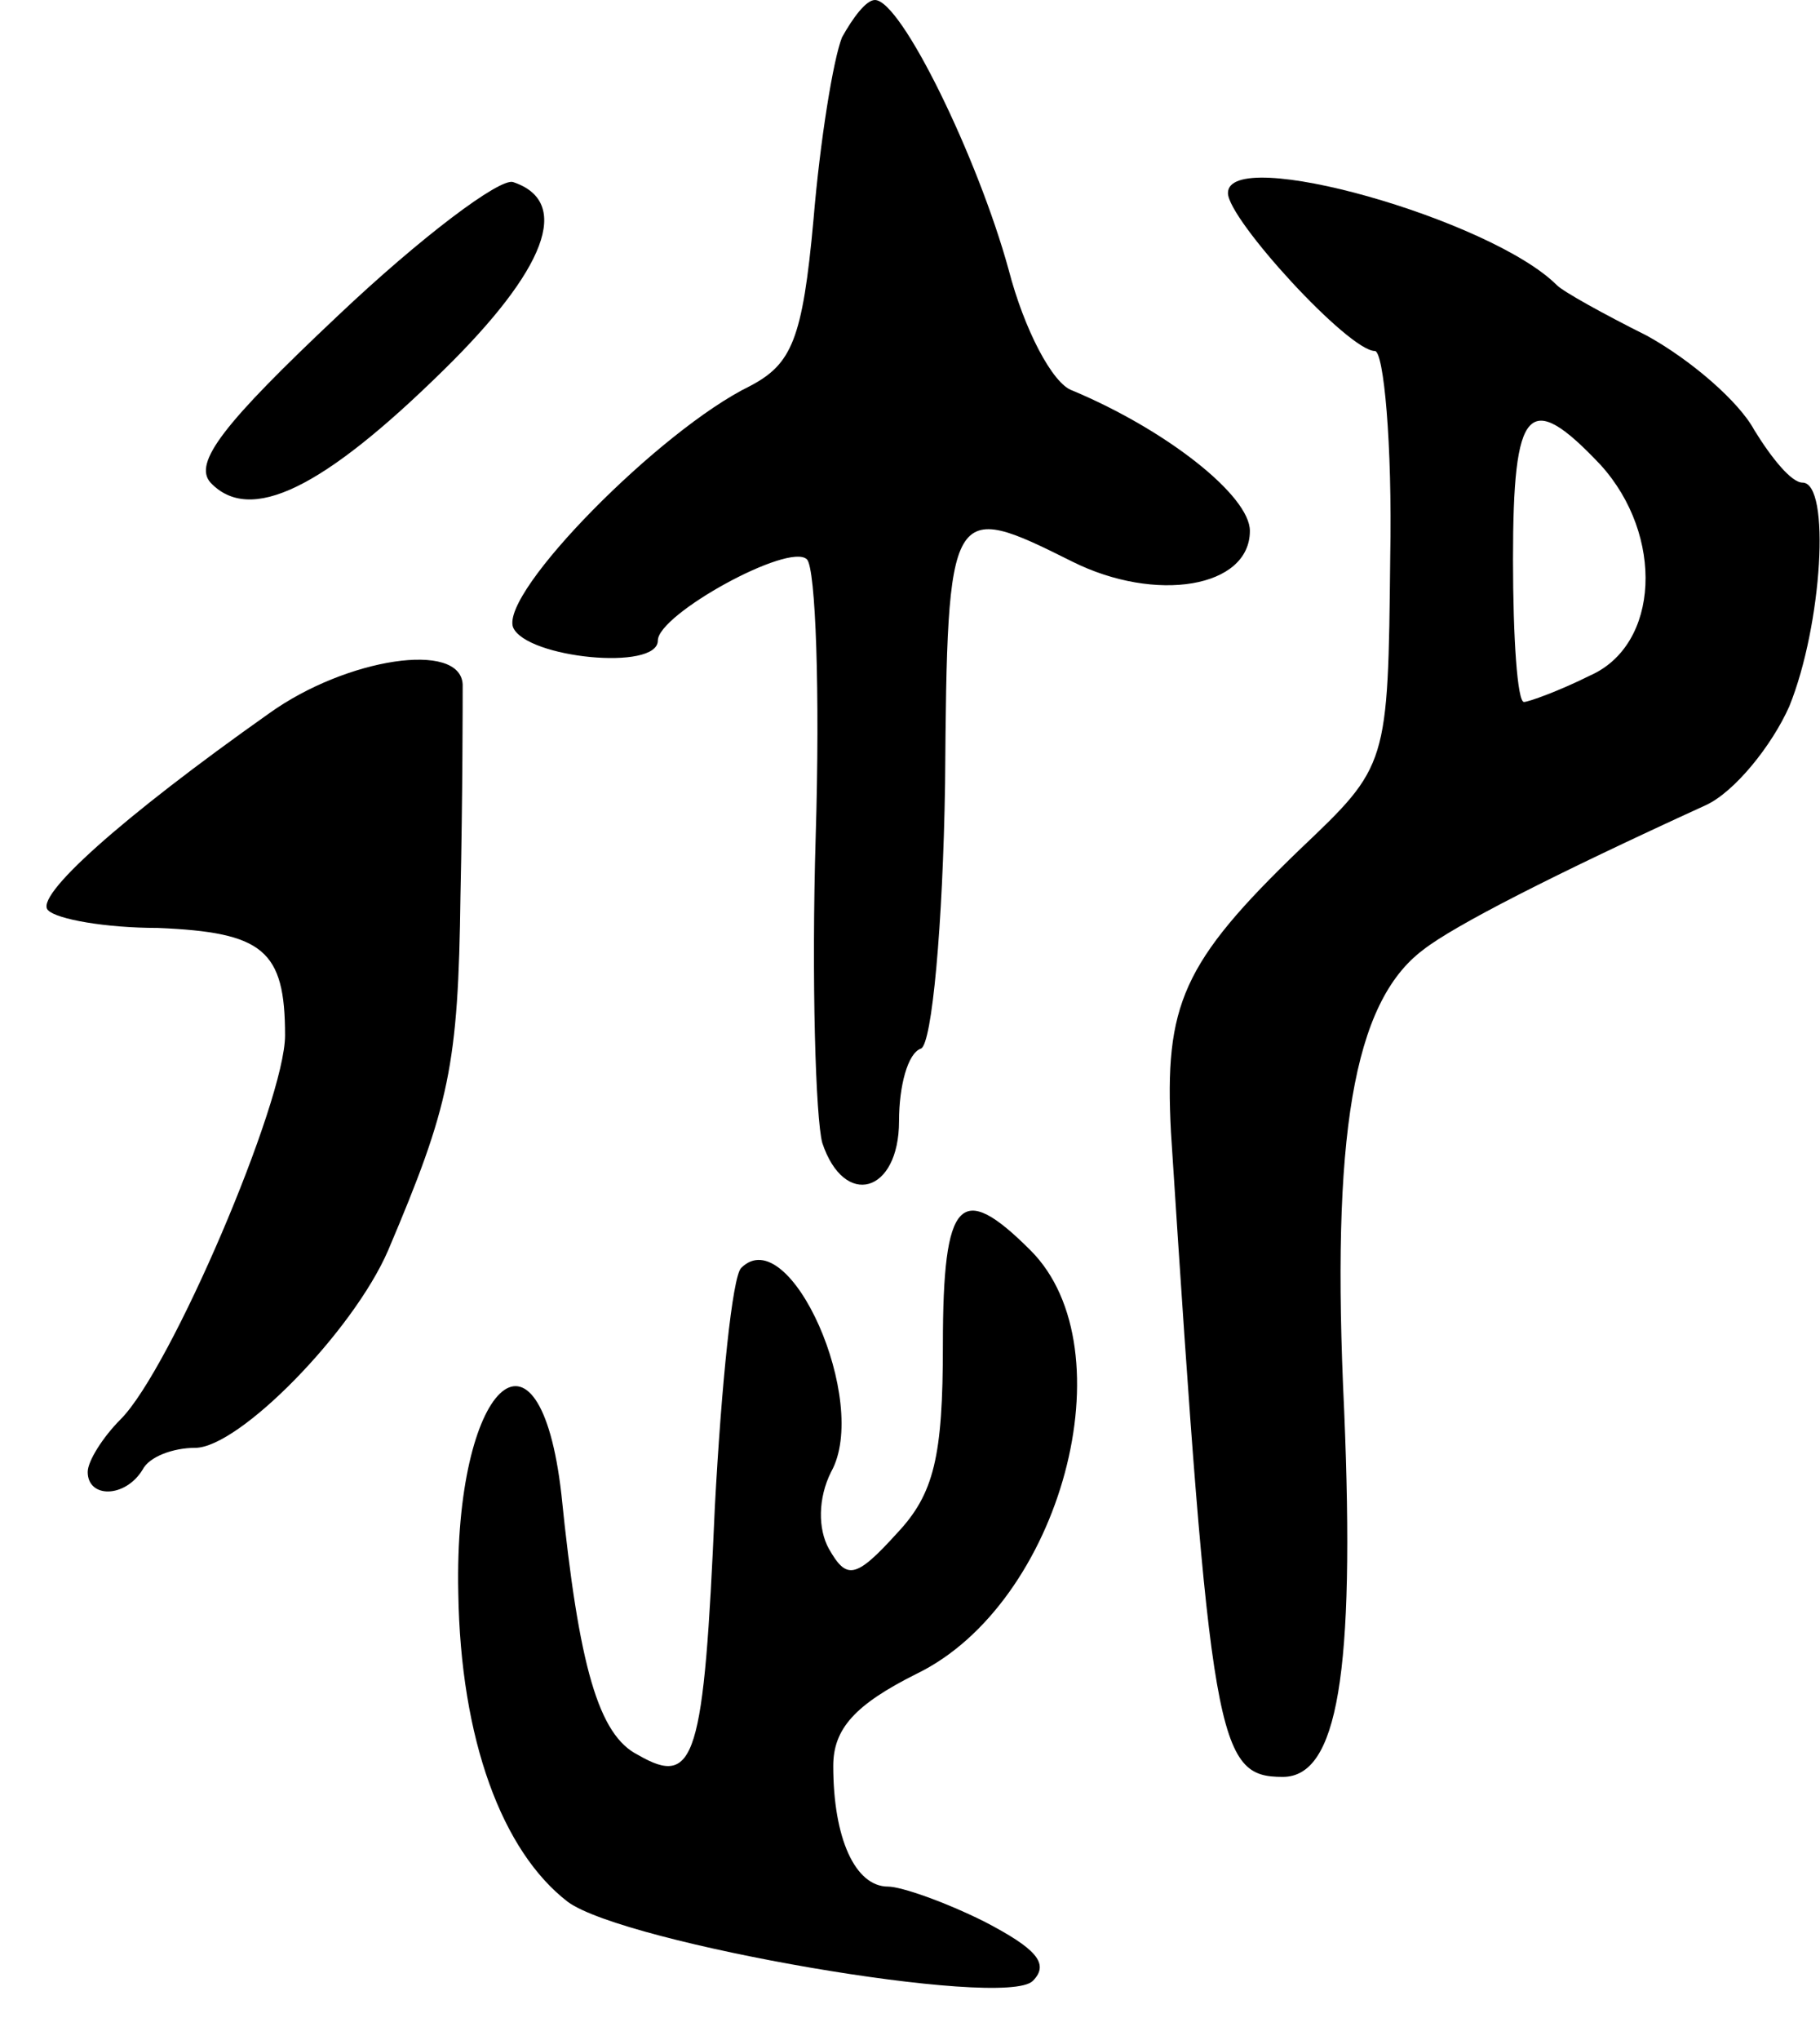 <svg version="1.0" xmlns="http://www.w3.org/2000/svg"
 width="83pt" height="93pt" viewBox="0 0 83 93"
 preserveAspectRatio="xMidYMid meet">
<g transform="translate(0,93) scale(0.1,-0.1)"
fill="#000000" stroke="none">
<path d="M384 913 c-4 -10 -10 -47 -13 -83 -5 -55 -10 -66 -29 -76 -41 -20
-114 -94 -108 -110 6 -14 66 -20 66 -6 0 12 60 45 68 37 4 -4 6 -61 4 -126 -2
-66 0 -129 3 -140 10 -30 35 -23 35 10 0 16 4 31 10 33 5 2 10 56 11 121 1
128 2 129 58 101 38 -19 81 -12 81 14 0 16 -38 46 -81 64 -9 3 -22 28 -29 55
-14 51 -49 123 -61 123 -4 0 -10 -8 -15 -17z"/>
<path d="M154 786 c-52 -49 -66 -67 -58 -76 18 -19 51 -3 106 51 47 46 59 77
32 86 -6 2 -42 -25 -80 -61z"/>
<path d="M560 842 c0 -12 55 -72 67 -72 4 0 8 -42 7 -94 -1 -95 -1 -95 -41
-133 -54 -52 -62 -71 -59 -129 18 -279 21 -294 51 -294 25 0 33 47 28 167 -6
125 4 186 36 210 14 11 59 34 129 66 13 6 30 27 38 45 15 37 19 102 6 102 -5
0 -14 11 -22 24 -7 13 -29 32 -49 43 -20 10 -38 20 -41 23 -30 30 -150 64
-150 42z m170 -124 c29 -32 27 -82 -5 -96 -14 -7 -28 -12 -30 -12 -3 0 -5 29
-5 65 0 70 7 78 40 43z"/>
<path d="M123 605 c-68 -48 -108 -84 -101 -90 4 -4 26 -8 50 -8 48 -2 58 -10
58 -49 0 -30 -52 -152 -75 -175 -8 -8 -15 -19 -15 -24 0 -12 17 -12 25 1 3 6
14 10 24 10 20 0 72 53 88 90 28 66 32 84 33 162 1 45 1 89 1 96 -1 20 -53 12
-88 -13z"/>
<path d="M430 317 c0 -51 -4 -68 -21 -86 -19 -21 -23 -21 -31 -7 -5 9 -5 23 1
35 18 32 -19 115 -41 93 -4 -4 -9 -53 -12 -109 -5 -115 -9 -128 -35 -113 -18
9 -27 40 -35 119 -10 87 -49 50 -47 -45 1 -67 20 -118 50 -141 26 -19 199 -49
212 -36 8 8 1 15 -22 27 -18 9 -38 16 -44 16 -15 0 -25 22 -25 55 0 17 10 28
38 42 66 32 97 148 52 193 -32 32 -40 24 -40 -43z"/>
</g>
</svg>
